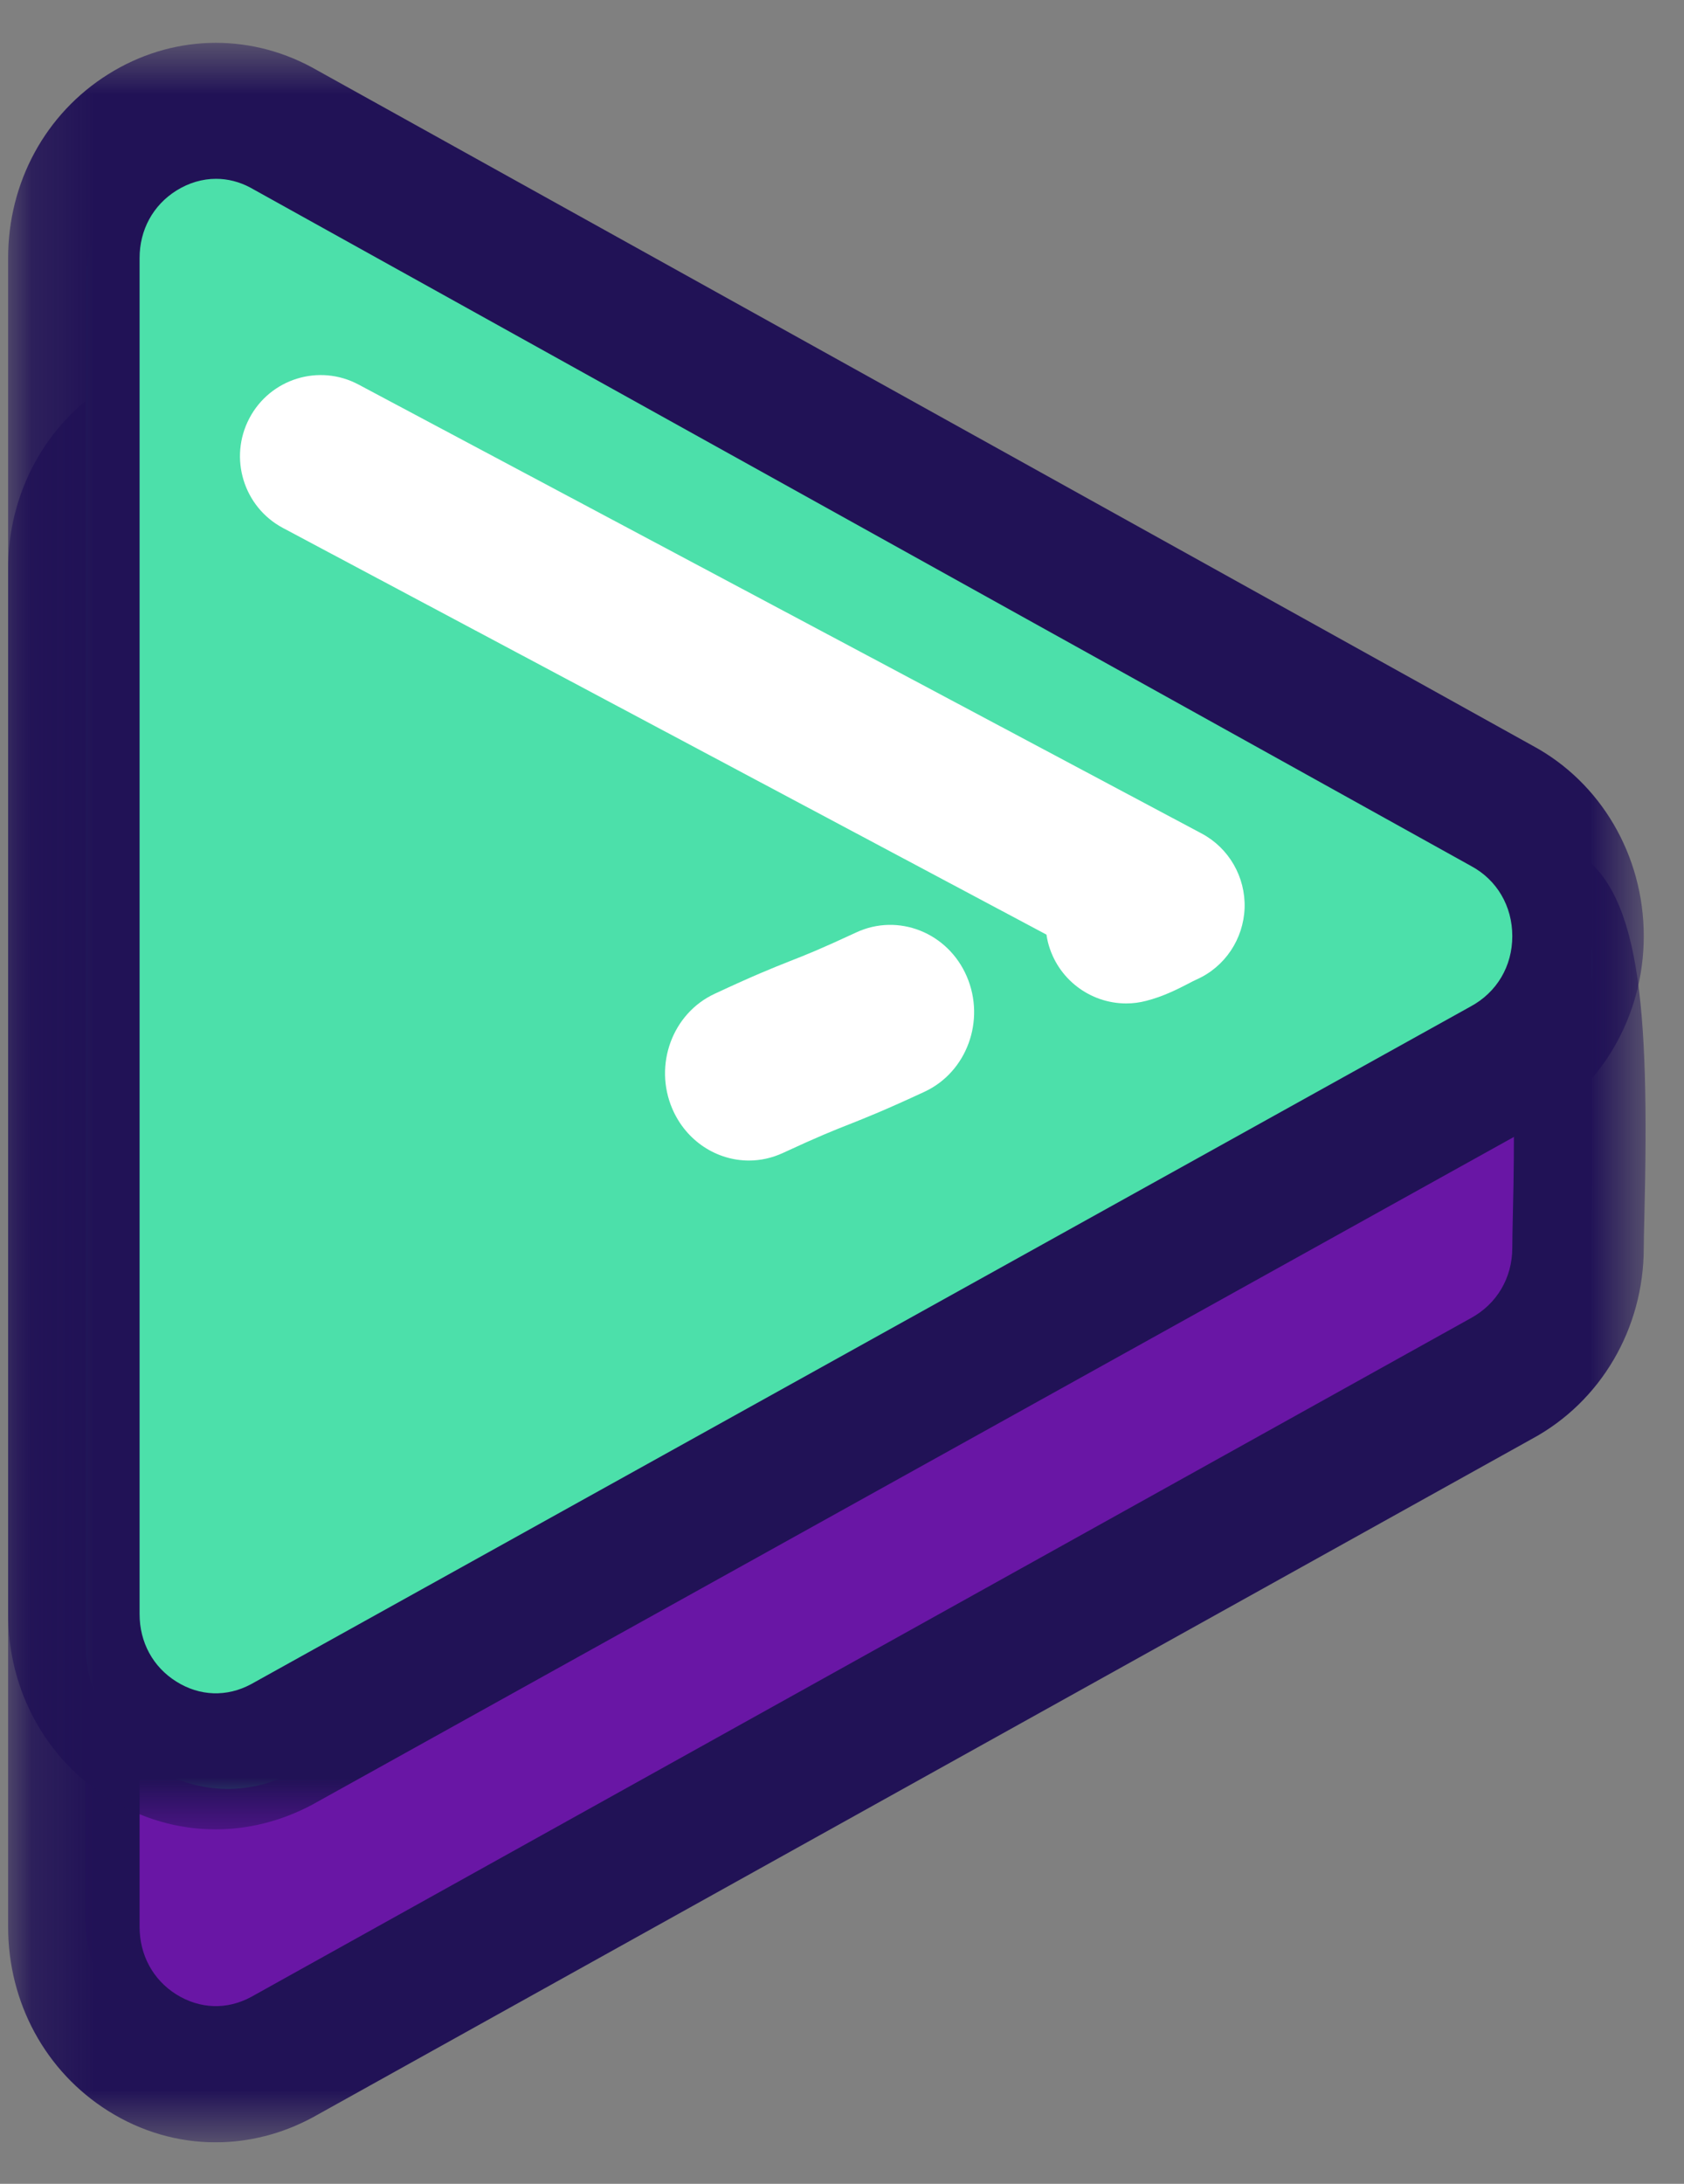 <?xml version="1.0" encoding="UTF-8" standalone="no"?><svg width='27' height='35' viewBox='0 0 27 35' fill='none' xmlns='http://www.w3.org/2000/svg'>
<rect x="0" y="0" width="27" height="35" fill="#808080" stroke="none"/>
<g clip-path='url(#clip0_5_160)'>
<path fill-rule='evenodd' clip-rule='evenodd' d='M1.37 30.718V9C1.37 7.232 3.182 6.094 4.7 6.909L24.915 14.453C25.733 14.893 25.501 19.034 25.501 19.859C25.501 20.683 25.091 21.509 24.273 21.949L4.7 32.808C3.182 33.623 1.37 32.485 1.37 30.718Z' fill='#6916A5'/>
<mask id='mask0_5_160' style='mask-type:alpha' maskUnits='userSpaceOnUse' x='0' y='5' width='27' height='30'>
<path d='M0.13 5.66H26.384V34.335H0.13V5.66Z' fill='#211256'/>
</mask>
<g mask='url(#mask0_5_160)'>
<path fill-rule='evenodd' clip-rule='evenodd' d='M3.46 7.845C3.243 7.845 3.026 7.907 2.826 8.033C2.453 8.268 2.238 8.663 2.238 9.117V30.88C2.238 31.334 2.453 31.729 2.826 31.964C3.203 32.199 3.638 32.215 4.026 32.005L23.575 21.13C24 20.901 24.247 20.48 24.247 19.998C24.247 19.88 24.251 19.698 24.256 19.47C24.321 16.854 24.189 15.87 24.074 15.502L4.026 7.991C3.844 7.893 3.651 7.845 3.46 7.845ZM3.456 34.335C2.859 34.335 2.265 34.166 1.733 33.831C0.73 33.2 0.13 32.097 0.13 30.88V9.117C0.13 7.9 0.73 6.797 1.733 6.165C2.715 5.549 3.904 5.494 4.93 6.017L25.201 13.612C26.293 14.2 26.45 16.065 26.364 19.525C26.359 19.729 26.355 19.893 26.355 19.998C26.355 21.291 25.667 22.465 24.56 23.062L5.011 33.937C4.516 34.203 3.985 34.335 3.456 34.335Z' fill='#211256'/>
</g>
<path fill-rule='evenodd' clip-rule='evenodd' d='M1.37 26.312V4.594C1.37 2.826 3.184 1.688 4.704 2.503L24.302 13.363C25.941 14.242 25.941 16.663 24.302 17.543L4.704 28.402C3.184 29.217 1.37 28.079 1.37 26.312Z' fill='#4CE0AA'/>
<mask id='mask1_5_160' style='mask-type:alpha' maskUnits='userSpaceOnUse' x='0' y='0' width='27' height='30'>
<path d='M0.13 0.686H26.355V29.319H0.13V0.686Z' fill='#211256'/>
</mask>
<g mask='url(#mask1_5_160)'>
<path fill-rule='evenodd' clip-rule='evenodd' d='M3.464 2.866C3.246 2.866 3.028 2.929 2.827 3.055C2.453 3.29 2.238 3.684 2.238 4.137V25.868C2.238 26.322 2.453 26.717 2.828 26.951C3.202 27.186 3.638 27.201 4.026 26.992L23.575 16.133C24 15.905 24.247 15.485 24.247 15.003C24.247 14.522 24 14.101 23.587 13.88L4.014 3.007C3.839 2.913 3.651 2.866 3.464 2.866ZM3.456 29.319C2.859 29.319 2.265 29.15 1.733 28.816C0.729 28.185 0.13 27.084 0.13 25.868V4.137C0.13 2.923 0.729 1.821 1.733 1.191C2.736 0.561 3.957 0.518 4.998 1.078L24.572 11.951C25.667 12.54 26.355 13.712 26.355 15.003C26.355 16.295 25.667 17.467 24.56 18.062L5.011 28.921C4.516 29.186 3.985 29.319 3.456 29.319Z' fill='#211256'/>
</g>
<path fill-rule='evenodd' clip-rule='evenodd' d='M12.008 18.6C11.494 18.6 11.004 18.291 10.78 17.772C10.477 17.068 10.78 16.242 11.459 15.927C12.098 15.629 12.38 15.517 12.662 15.405C12.912 15.308 13.161 15.208 13.726 14.945C14.4 14.63 15.198 14.945 15.501 15.65C15.804 16.355 15.501 17.182 14.824 17.497C14.184 17.794 13.901 17.906 13.619 18.018C13.37 18.116 13.121 18.215 12.556 18.477C12.378 18.56 12.191 18.6 12.008 18.6Z' fill='white'/>
<path fill-rule='evenodd' clip-rule='evenodd' d='M18.056 16.082C17.478 16.082 16.951 15.69 16.802 15.102C16.792 15.06 16.784 15.02 16.778 14.979L4.537 8.462C3.905 8.126 3.664 7.339 3.998 6.704C4.332 6.069 5.116 5.826 5.748 6.163L19.267 13.359C19.704 13.592 19.971 14.056 19.955 14.553C19.937 15.05 19.64 15.495 19.188 15.697C19.144 15.716 19.1 15.74 19.054 15.764C18.885 15.851 18.652 15.971 18.375 16.041C18.269 16.069 18.162 16.082 18.056 16.082Z' fill='white'/>
</g>
<defs>
<clipPath id='clip0_5_160'>
<rect width='26.64' height='33.989' fill='white' transform='translate(0.13 0.346)'/>
</clipPath>
</defs>
</svg>
